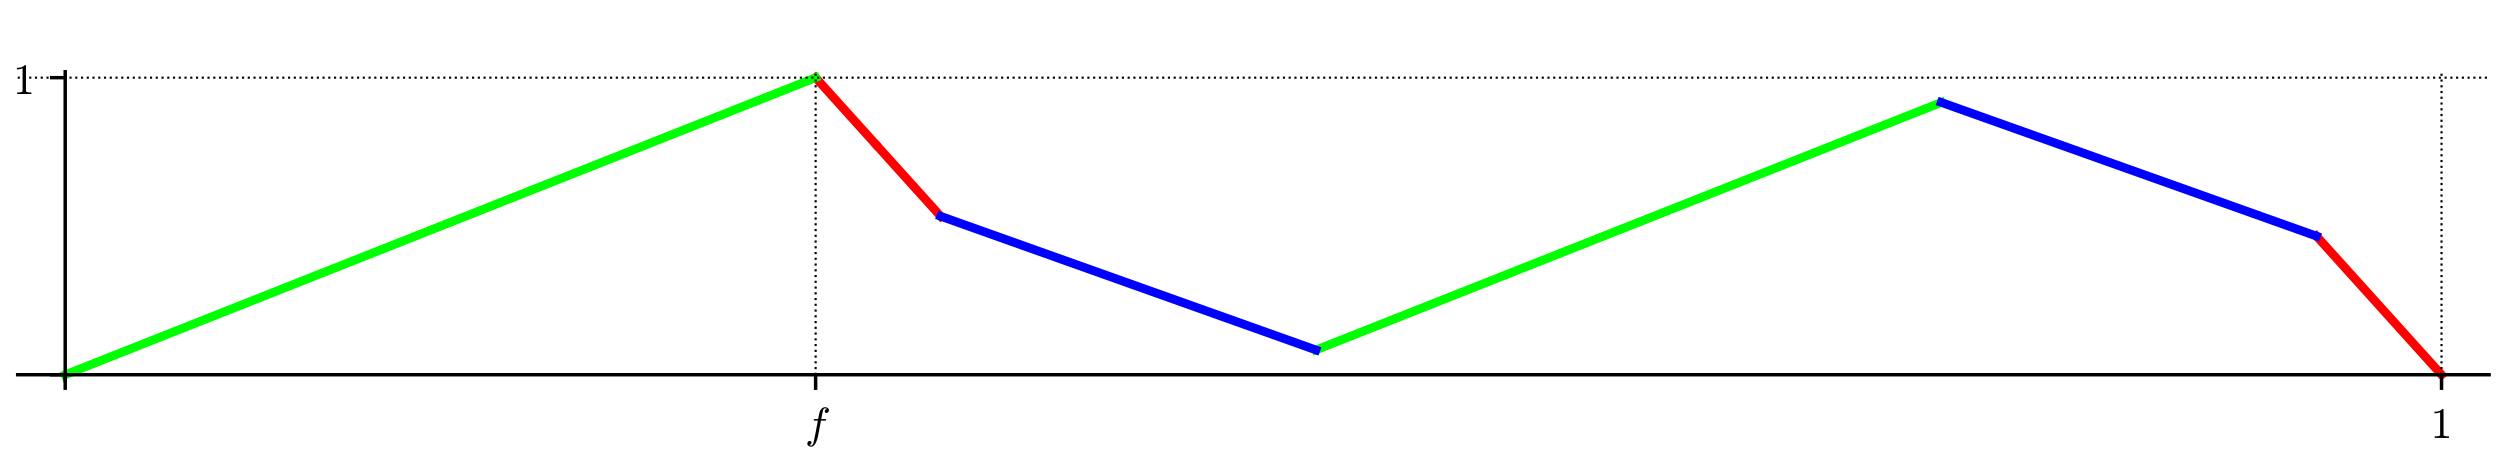 <?xml version="1.0" encoding="utf-8" standalone="no"?>
<!DOCTYPE svg PUBLIC "-//W3C//DTD SVG 1.1//EN"
  "http://www.w3.org/Graphics/SVG/1.1/DTD/svg11.dtd">
<!-- Created with matplotlib (http://matplotlib.org/) -->
<svg height="108pt" version="1.1" viewBox="0 0 576 108" width="576pt" xmlns="http://www.w3.org/2000/svg" xmlns:xlink="http://www.w3.org/1999/xlink">
 <defs>
  <style type="text/css">
*{stroke-linecap:butt;stroke-linejoin:round;}
  </style>
 </defs>
 <g id="figure_1">
  <g id="patch_1">
   <path d="M 0 108 
L 576 108 
L 576 0 
L 0 0 
z
" style="fill:#ffffff;"/>
  </g>
  <g id="axes_1">
   <g id="patch_2">
    <path d="M 4.074 87.704 
L 573.48 87.704 
L 573.48 16.529 
L 4.074 16.529 
z
" style="fill:#ffffff;"/>
   </g>
   <g id="line2d_1">
    <path clip-path="url(#p2ba8d89dbd)" d="M 187.921 17.897 
L 188.077 18.071 
L 188.157 18.159 
L 188.361 18.386 
L 188.501 18.54 
L 188.705 18.767 
L 188.723 18.787 
L 188.973 19.064 
L 189.067 19.168 
L 189.239 19.359 
L 189.308 19.435 
L 189.466 19.61 
L 189.652 19.816 
L 189.832 20.016 
L 189.936 20.131 
L 190.071 20.28 
L 190.278 20.51 
L 190.403 20.649 
L 190.596 20.863 
L 190.614 20.882 
L 190.771 21.056 
L 190.946 21.25 
L 191.074 21.393 
L 191.307 21.65 
L 191.444 21.802 
L 191.529 21.896 
L 191.743 22.134 
L 191.816 22.215 
L 191.966 22.381 
L 192.11 22.54 
L 192.204 22.645 
L 192.394 22.855 
L 192.604 23.088 
L 192.731 23.229 
L 192.902 23.418 
L 193.039 23.57 
L 193.071 23.605 
L 193.279 23.837 
L 193.484 24.064 
L 193.508 24.09 
L 193.71 24.313 
L 193.879 24.501 
L 193.949 24.578 
L 194.112 24.759 
L 194.333 25.004 
L 194.501 25.191 
L 194.586 25.285 
L 194.793 25.515 
L 194.844 25.57 
L 195.075 25.826 
L 195.146 25.905 
L 195.242 26.011 
L 195.438 26.229 
L 195.627 26.439 
L 195.752 26.577 
L 195.868 26.705 
L 195.992 26.843 
L 196.118 26.983 
L 196.249 27.128 
L 196.425 27.323 
L 196.674 27.599 
L 196.77 27.705 
L 196.923 27.875 
L 197.062 28.028 
L 197.193 28.174 
L 197.329 28.325 
L 197.436 28.443 
L 197.571 28.593 
L 197.836 28.887 
L 197.966 29.031 
L 198.054 29.128 
L 198.153 29.238 
L 198.304 29.405 
L 198.442 29.558 
L 198.648 29.787 
L 198.847 30.007 
L 198.969 30.143 
L 199.037 30.218 
L 199.216 30.416 
L 199.353 30.568 
L 199.445 30.67 
L 199.65 30.898 
L 199.83 31.097 
L 199.977 31.26 
L 200.106 31.403 
L 200.181 31.485 
L 200.398 31.726 
L 200.501 31.84 
L 200.641 31.995 
L 200.816 32.19 
L 200.936 32.323 
L 201.125 32.532 
L 201.263 32.685 
L 201.38 32.815 
L 201.564 33.019 
L 201.642 33.105 
" style="fill:none;stroke:#ff0000;stroke-linecap:square;stroke-width:2;"/>
   </g>
   <g id="line2d_2">
    <path clip-path="url(#p2ba8d89dbd)" d="M 202.098 33.61 
L 202.301 33.835 
L 202.335 33.874 
L 202.48 34.033 
L 202.73 34.311 
L 202.84 34.433 
L 202.961 34.567 
L 203.107 34.729 
L 203.259 34.897 
L 203.476 35.138 
L 203.507 35.172 
L 203.772 35.465 
L 203.819 35.518 
L 204.042 35.765 
L 204.209 35.95 
L 204.329 36.084 
L 204.454 36.221 
L 204.524 36.299 
L 204.673 36.465 
L 204.81 36.616 
L 204.978 36.802 
L 205.133 36.974 
L 205.265 37.12 
L 205.423 37.295 
L 205.549 37.436 
L 205.736 37.642 
L 205.879 37.801 
L 205.963 37.894 
L 206.106 38.053 
L 206.352 38.326 
L 206.489 38.477 
L 206.539 38.533 
L 206.774 38.793 
L 206.962 39.002 
L 207.042 39.09 
L 207.239 39.309 
L 207.292 39.367 
L 207.493 39.59 
L 207.66 39.775 
L 207.688 39.807 
L 207.921 40.065 
L 208.118 40.283 
L 208.158 40.328 
L 208.326 40.514 
L 208.506 40.713 
L 208.686 40.912 
L 208.778 41.014 
L 208.904 41.154 
L 208.997 41.257 
L 209.169 41.448 
L 209.289 41.58 
L 209.469 41.78 
L 209.679 42.013 
L 209.849 42.202 
L 209.957 42.321 
L 210.019 42.39 
L 210.244 42.64 
L 210.293 42.694 
L 210.562 42.992 
L 210.715 43.161 
L 210.83 43.289 
L 210.972 43.446 
L 211.06 43.544 
L 211.253 43.757 
L 211.447 43.972 
L 211.574 44.113 
L 211.724 44.279 
L 211.743 44.301 
L 211.932 44.51 
L 212.137 44.737 
L 212.236 44.847 
L 212.351 44.975 
L 212.521 45.163 
L 212.682 45.341 
L 212.772 45.441 
L 212.927 45.612 
L 213.065 45.766 
L 213.296 46.021 
L 213.445 46.186 
L 213.49 46.237 
L 213.692 46.461 
L 213.79 46.569 
L 214.027 46.832 
L 214.068 46.877 
L 214.304 47.139 
L 214.406 47.252 
L 214.57 47.433 
L 214.725 47.606 
L 214.805 47.694 
L 214.977 47.885 
L 215.194 48.126 
L 215.356 48.305 
L 215.479 48.441 
L 215.596 48.571 
L 215.716 48.704 
L 215.87 48.875 
L 216.041 49.064 
L 216.211 49.252 
L 216.269 49.316 
L 216.5 49.572 
L 216.527 49.603 
L 216.737 49.835 
" style="fill:none;stroke:#ff0000;stroke-linecap:square;stroke-width:2;"/>
   </g>
   <g id="line2d_3">
    <path clip-path="url(#p2ba8d89dbd)" d="M 533.714 54.398 
L 562.53 86.336 
L 562.53 86.336 
" style="fill:none;stroke:#ff0000;stroke-linecap:square;stroke-width:2;"/>
   </g>
   <g id="line2d_4">
    <path clip-path="url(#p2ba8d89dbd)" d="M 15.024 86.336 
L 187.921 17.897 
L 187.921 17.897 
" style="fill:none;stroke:#00ff00;stroke-linecap:square;stroke-width:2;"/>
   </g>
   <g id="line2d_5">
    <path clip-path="url(#p2ba8d89dbd)" d="M 303.185 80.632 
L 447.266 23.601 
L 447.266 23.601 
" style="fill:none;stroke:#00ff00;stroke-linecap:square;stroke-width:2;"/>
   </g>
   <g id="line2d_6">
    <path clip-path="url(#p2ba8d89dbd)" d="M 216.737 49.835 
L 303.185 80.632 
L 303.185 80.632 
" style="fill:none;stroke:#0000ff;stroke-linecap:square;stroke-width:2;"/>
   </g>
   <g id="line2d_7">
    <path clip-path="url(#p2ba8d89dbd)" d="M 447.266 23.601 
L 533.714 54.398 
L 533.714 54.398 
" style="fill:none;stroke:#0000ff;stroke-linecap:square;stroke-width:2;"/>
   </g>
   <g id="matplotlib.axis_1">
    <g id="xtick_1">
     <g id="line2d_8">
      <path clip-path="url(#p2ba8d89dbd)" d="M 15.024 87.704 
L 15.024 16.529 
" style="fill:none;stroke:#000000;stroke-dasharray:0.5,0.825;stroke-dashoffset:0;stroke-width:0.5;"/>
     </g>
     <g id="line2d_9">
      <defs>
       <path d="M 0 0 
L 0 3.5 
" id="me6eddbe428" style="stroke:#000000;stroke-width:0.8;"/>
      </defs>
      <g>
       <use style="stroke:#000000;stroke-width:0.8;" x="15.024" xlink:href="#me6eddbe428" y="86.336"/>
      </g>
     </g>
    </g>
    <g id="xtick_2">
     <g id="line2d_10">
      <path clip-path="url(#p2ba8d89dbd)" d="M 187.921 87.704 
L 187.921 16.529 
" style="fill:none;stroke:#000000;stroke-dasharray:0.5,0.825;stroke-dashoffset:0;stroke-width:0.5;"/>
     </g>
     <g id="line2d_11">
      <g>
       <use style="stroke:#000000;stroke-width:0.8;" x="187.921" xlink:href="#me6eddbe428" y="86.336"/>
      </g>
     </g>
     <g id="text_1">
      <!-- $f$ -->
      <defs>
       <path d="M 9.719 -16.5 
Q 11.578 -17.922 14.203 -17.922 
Q 17.781 -17.922 20.016 -10.016 
Q 20.953 -6.203 25.094 15.094 
L 29.688 39.594 
L 21.094 39.594 
Q 20.125 39.594 20.125 40.922 
Q 20.516 43.109 21.391 43.109 
L 30.328 43.109 
L 31.5 49.609 
Q 32.078 52.641 32.562 54.812 
Q 33.062 56.984 33.625 58.828 
Q 34.188 60.688 35.297 62.984 
Q 37.016 66.266 39.922 68.391 
Q 42.828 70.516 46.188 70.516 
Q 48.391 70.516 50.469 69.703 
Q 52.547 68.891 53.859 67.281 
Q 55.172 65.672 55.172 63.484 
Q 55.172 60.938 53.484 59.047 
Q 51.812 57.172 49.422 57.172 
Q 47.797 57.172 46.656 58.172 
Q 45.516 59.188 45.516 60.797 
Q 45.516 62.984 47 64.625 
Q 48.484 66.266 50.688 66.5 
Q 48.828 67.922 46.094 67.922 
Q 44.578 67.922 43.234 66.5 
Q 41.891 65.094 41.5 63.484 
Q 40.875 60.938 38.719 49.703 
L 37.5 43.109 
L 47.797 43.109 
Q 48.781 43.109 48.781 41.797 
Q 48.734 41.547 48.578 40.938 
Q 48.438 40.328 48.172 39.953 
Q 47.906 39.594 47.516 39.594 
L 36.812 39.594 
L 32.172 15.188 
Q 31.297 9.859 30.141 4.359 
Q 29 -1.125 26.922 -6.906 
Q 24.859 -12.703 21.625 -16.609 
Q 18.406 -20.516 14.016 -20.516 
Q 10.641 -20.516 7.984 -18.578 
Q 5.328 -16.656 5.328 -13.484 
Q 5.328 -10.938 6.953 -9.047 
Q 8.594 -7.172 11.078 -7.172 
Q 12.75 -7.172 13.859 -8.172 
Q 14.984 -9.188 14.984 -10.797 
Q 14.984 -12.938 13.391 -14.719 
Q 11.812 -16.5 9.719 -16.5 
z
" id="Cmmi10-66"/>
      </defs>
      <g transform="translate(185.471 100.914)scale(0.1 -0.1)">
       <use transform="translate(0 0.484)" xlink:href="#Cmmi10-66"/>
      </g>
     </g>
    </g>
    <g id="xtick_3">
     <g id="line2d_12">
      <path clip-path="url(#p2ba8d89dbd)" d="M 562.53 87.704 
L 562.53 16.529 
" style="fill:none;stroke:#000000;stroke-dasharray:0.5,0.825;stroke-dashoffset:0;stroke-width:0.5;"/>
     </g>
     <g id="line2d_13">
      <g>
       <use style="stroke:#000000;stroke-width:0.8;" x="562.53" xlink:href="#me6eddbe428" y="86.336"/>
      </g>
     </g>
     <g id="text_2">
      <!-- $1$ -->
      <defs>
       <path d="M 9.281 0 
L 9.281 3.516 
Q 21.781 3.516 21.781 6.688 
L 21.781 59.188 
Q 16.609 56.688 8.688 56.688 
L 8.688 60.203 
Q 20.953 60.203 27.203 66.609 
L 28.609 66.609 
Q 28.953 66.609 29.266 66.328 
Q 29.594 66.062 29.594 65.719 
L 29.594 6.688 
Q 29.594 3.516 42.094 3.516 
L 42.094 0 
z
" id="Cmr10-31"/>
      </defs>
      <g transform="translate(560.03 100.934)scale(0.1 -0.1)">
       <use transform="translate(0 0.391)" xlink:href="#Cmr10-31"/>
      </g>
     </g>
    </g>
   </g>
   <g id="matplotlib.axis_2">
    <g id="ytick_1">
     <g id="line2d_14">
      <path clip-path="url(#p2ba8d89dbd)" d="M 4.074 86.336 
L 573.48 86.336 
" style="fill:none;stroke:#000000;stroke-dasharray:0.5,0.825;stroke-dashoffset:0;stroke-width:0.5;"/>
     </g>
     <g id="line2d_15">
      <defs>
       <path d="M 0 0 
L -3.5 0 
" id="m6e1f42d036" style="stroke:#000000;stroke-width:0.8;"/>
      </defs>
      <g>
       <use style="stroke:#000000;stroke-width:0.8;" x="15.024" xlink:href="#m6e1f42d036" y="86.336"/>
      </g>
     </g>
    </g>
    <g id="ytick_2">
     <g id="line2d_16">
      <path clip-path="url(#p2ba8d89dbd)" d="M 4.074 17.897 
L 573.48 17.897 
" style="fill:none;stroke:#000000;stroke-dasharray:0.5,0.825;stroke-dashoffset:0;stroke-width:0.5;"/>
     </g>
     <g id="line2d_17">
      <g>
       <use style="stroke:#000000;stroke-width:0.8;" x="15.024" xlink:href="#m6e1f42d036" y="17.897"/>
      </g>
     </g>
     <g id="text_3">
      <!-- $1$ -->
      <g transform="translate(3.024 21.697)scale(0.1 -0.1)">
       <use transform="translate(0 0.391)" xlink:href="#Cmr10-31"/>
      </g>
     </g>
    </g>
   </g>
   <g id="patch_3">
    <path d="M 15.024 87.704 
L 15.024 16.529 
" style="fill:none;stroke:#000000;stroke-linecap:square;stroke-linejoin:miter;stroke-width:0.8;"/>
   </g>
   <g id="patch_4">
    <path d="M 4.074 86.336 
L 573.48 86.336 
" style="fill:none;stroke:#000000;stroke-linecap:square;stroke-linejoin:miter;stroke-width:0.8;"/>
   </g>
  </g>
 </g>
 <defs>
  <clipPath id="p2ba8d89dbd">
   <rect height="71.176" width="569.406" x="4.074" y="16.529"/>
  </clipPath>
 </defs>
</svg>
